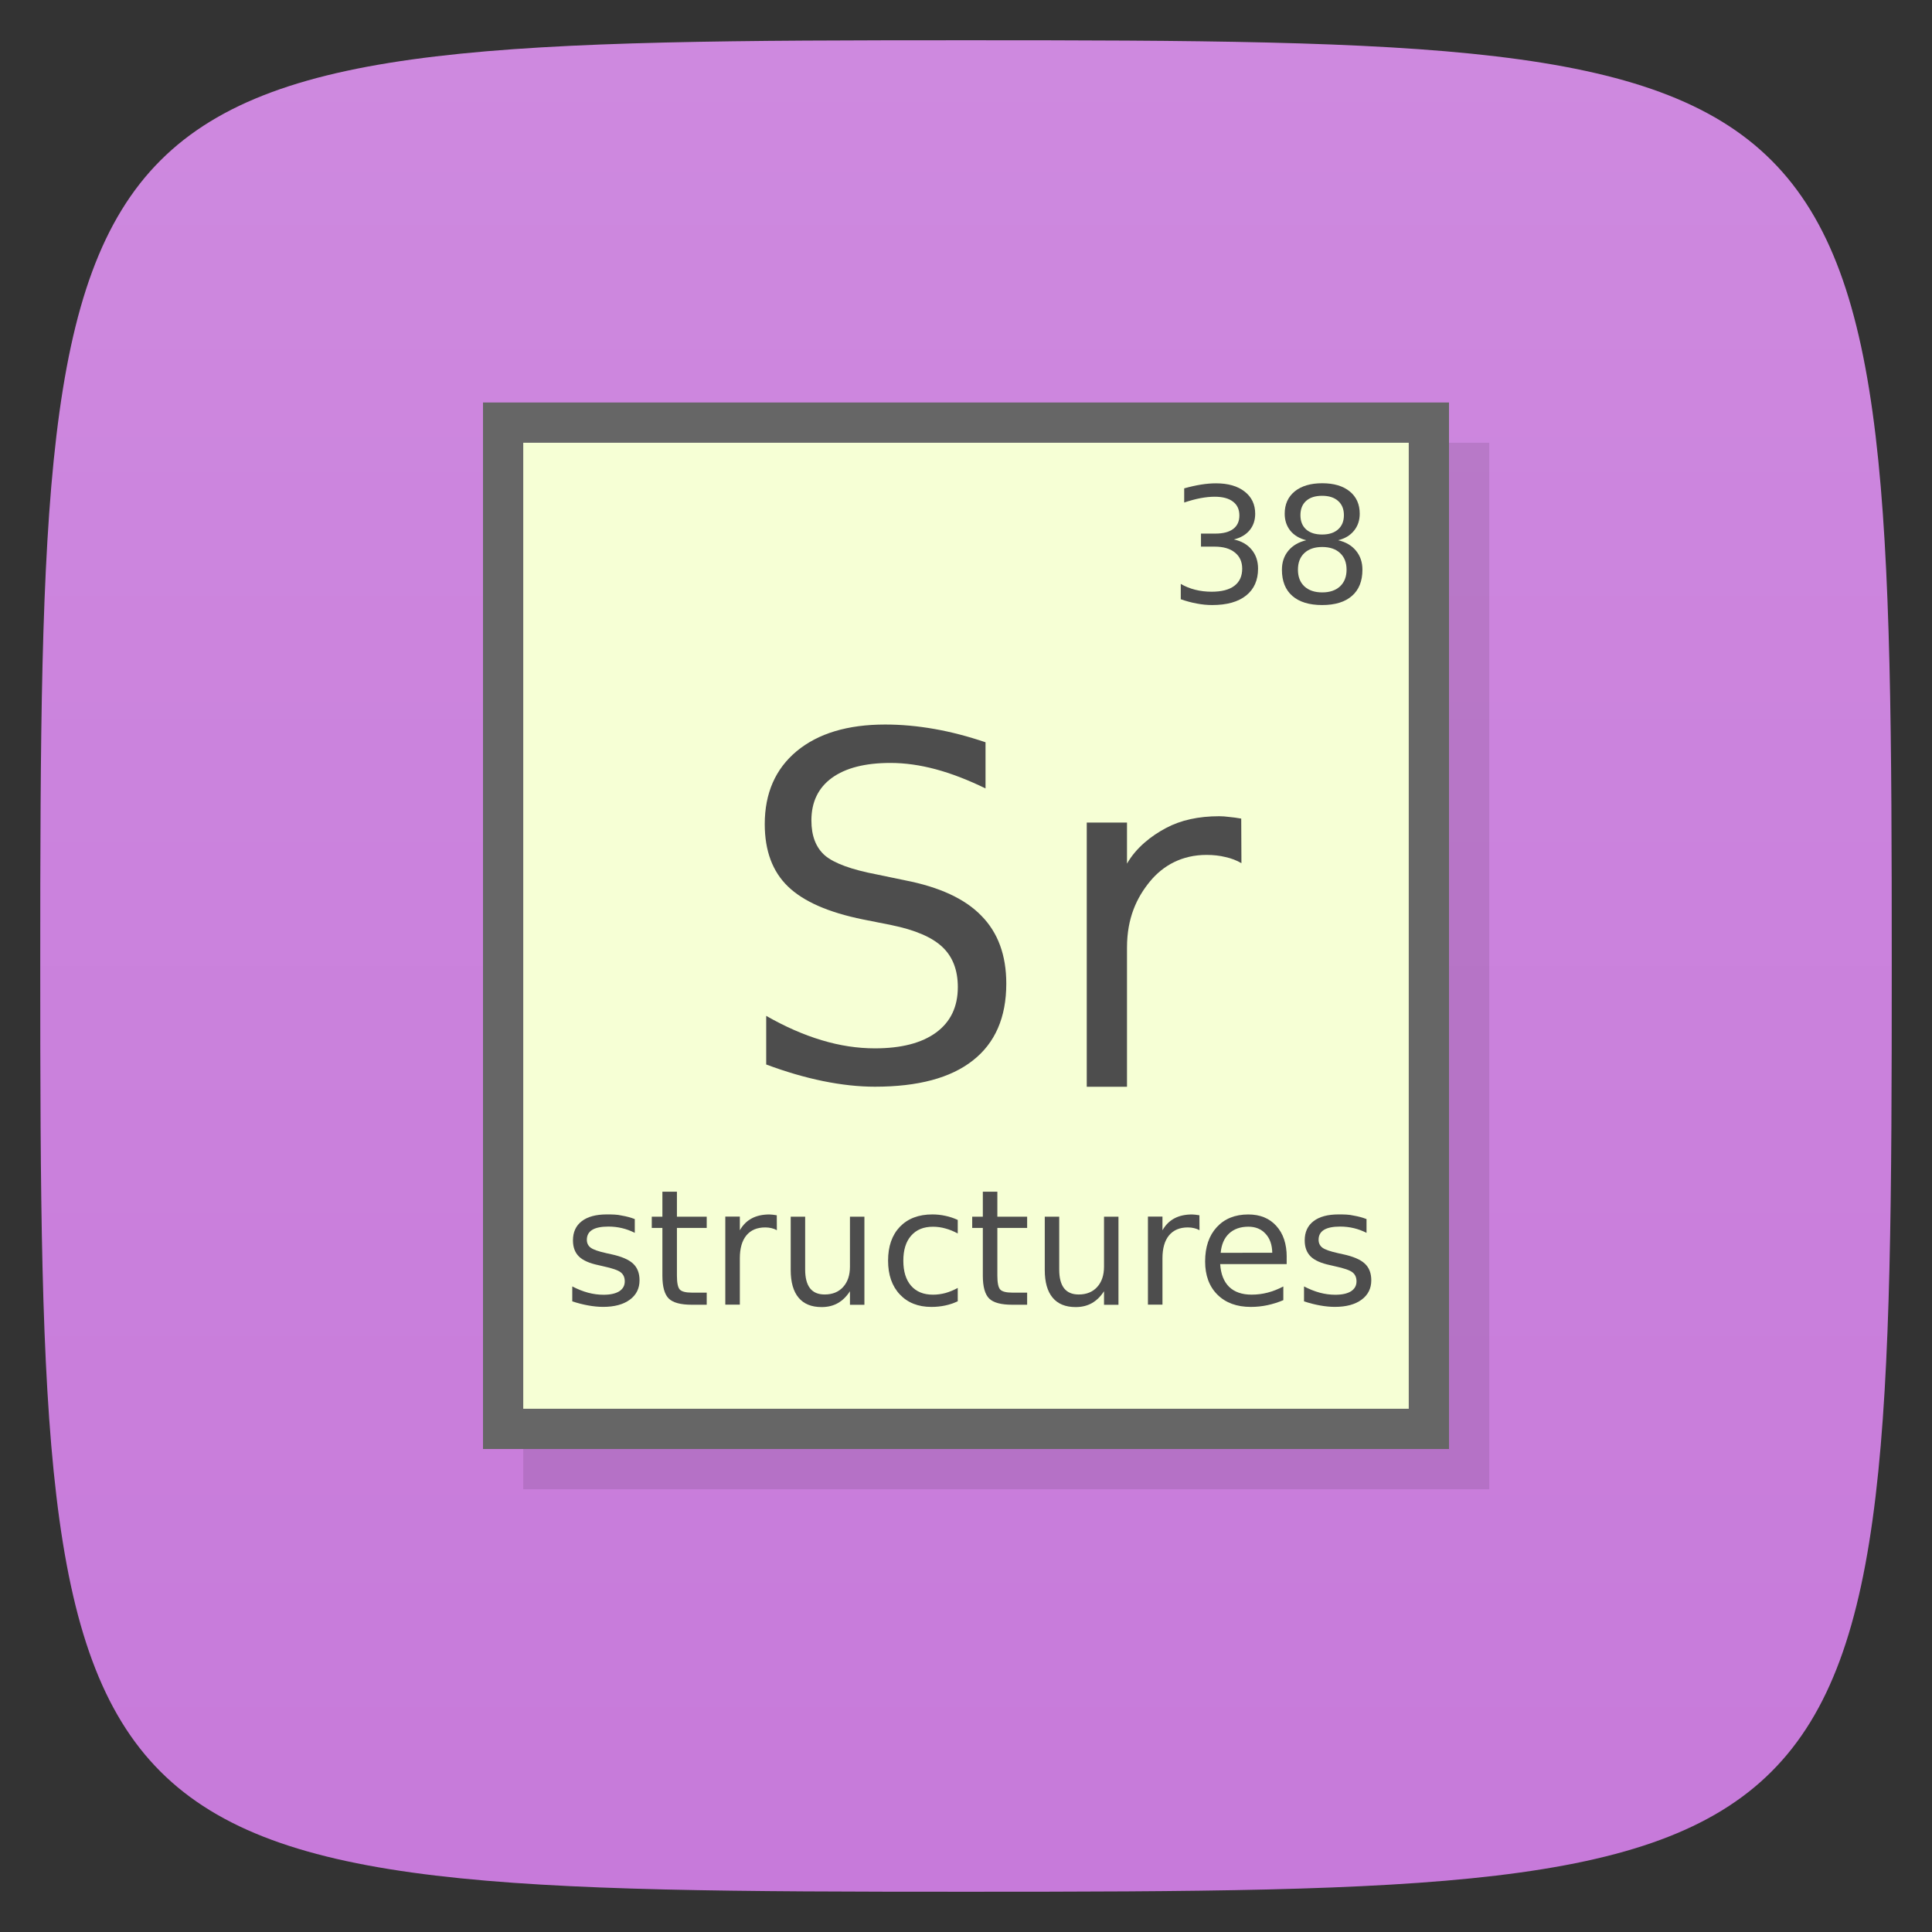 <svg viewBox="0 0 48 48" xmlns="http://www.w3.org/2000/svg" xmlns:xlink="http://www.w3.org/1999/xlink">
  <rect x="0" y="0" width="48" height="48" fill="#333333" stroke="none"/>
  <linearGradient id="a" gradientUnits="userSpaceOnUse" x2="0" y1="1" y2="47">
    <stop offset="0" stop-color="#ce89df"/>
    <stop offset="1" stop-color="#c77ada"/>
  </linearGradient>
  <path d="m24 1c22.703 0 23 .297 23 23 0 22.703-.297 23-23 23-22.703 0-23-.297-23-23 0-22.703.297-23 23-23z" fill="url(#a)"/>
  <path d="m12 10h24v26h-24z" opacity=".1" transform="translate(1 1)"/>
  <path d="m12 10h24v26h-24z" fill="#666"/>
  <path d="m13 11h22v24h-22z" fill="#f6ffd5"/>
  <g fill="#4d4d4d">
    <path d="m30.655 13.403c.189.04.336.124.441.252.107.128.16.285.16.473 0 .288-.099.51-.297.668-.198.158-.479.236-.844.236-.122 0-.249-.012-.379-.037-.129-.023-.262-.059-.4-.107v-.381c.109.064.229.112.359.145.13.033.266.049.408.049.247 0 .436-.049.564-.146.13-.098.195-.24.195-.426 0-.172-.061-.306-.182-.402-.12-.098-.287-.146-.502-.146h-.34v-.324h.355c.194 0 .342-.038.445-.115.103-.078.154-.19.154-.336 0-.15-.053-.264-.16-.344-.105-.081-.257-.121-.455-.121-.108 0-.224.012-.348.035-.124.023-.26.06-.408.109v-.352c.15-.042.29-.073.42-.094.132-.021.255-.031.371-.031.299 0 .536.068.711.205.174.135.262.319.262.551 0 .161-.046.298-.139.41-.092.111-.224.188-.395.23"/>
    <path d="m32.85 13.59c-.188 0-.335.05-.443.15-.107.1-.16.238-.16.414 0 .176.053.314.16.414.108.1.256.15.443.15.187 0 .335-.05.443-.15.108-.102.162-.24.162-.414 0-.176-.054-.314-.162-.414-.107-.1-.255-.15-.443-.15m-.395-.168c-.169-.042-.301-.12-.396-.236-.094-.116-.141-.257-.141-.424 0-.233.083-.417.248-.553.167-.135.395-.203.684-.203.29 0 .518.068.684.203.165.135.248.32.248.553 0 .167-.048.308-.143.424-.094.116-.225.195-.393.236.19.044.338.131.443.26.107.129.16.286.16.473 0 .283-.087.499-.26.65-.172.151-.419.227-.74.227-.322 0-.569-.076-.742-.227-.172-.151-.258-.368-.258-.65 0-.186.053-.344.16-.473.107-.129.255-.215.445-.26m-.145-.623c0 .151.047.269.141.354.095.085.228.127.398.127.169 0 .301-.042.396-.127.096-.085.145-.202.145-.354 0-.151-.048-.269-.145-.354-.095-.085-.227-.127-.396-.127-.171 0-.303.042-.398.127-.094.085-.141.202-.141.354"/>
  </g>
  <g fill="#4d4d4d">
    <path d="m24.485 18.444v1.144c-.437-.213-.851-.372-1.238-.476-.388-.104-.763-.157-1.124-.157-.628 0-1.114.124-1.456.372-.339.248-.508.6-.508 1.057 0 .384.112.674.337.871.228.193.659.351 1.29.471l.697.145c.86.167 1.494.461 1.901.883.411.418.617.979.617 1.684 0 .841-.278 1.477-.833 1.911-.551.434-1.362.65-2.432.65-.403 0-.833-.047-1.29-.14-.453-.093-.923-.23-1.41-.412v-1.208c.468.268.927.469 1.376.604.449.136.891.203 1.324.203.659 0 1.166-.132 1.524-.395.358-.264.537-.639.537-1.127 0-.426-.13-.759-.388-1-.255-.24-.675-.42-1.262-.54l-.703-.14c-.86-.174-1.482-.447-1.867-.819-.385-.372-.577-.888-.577-1.55 0-.766.264-1.371.793-1.812.533-.441 1.266-.662 2.198-.662.399 0 .807.037 1.222.11.415.073.839.184 1.273.331"/>
    <path d="m30.843 21.445c-.121-.07-.254-.121-.398-.152-.141-.035-.297-.053-.469-.053-.609 0-1.078.261-1.406.66-.324.395-.57.901-.57 1.643v3.457h-1v-6.563h1v1.02c.227-.398.605-.693.969-.885.363-.195.805-.293 1.324-.293.074 0 .156.006.246.018.09.008.189.021.299.041"/>
  </g>
  <g fill="#4d4d4d">
    <path d="m15.771 30.29v.34c-.102-.052-.207-.091-.316-.117-.109-.026-.223-.039-.34-.039-.178 0-.313.027-.402.082-.089.055-.133.137-.133.246 0 .083.032.149.096.197.064.047.192.092.385.135l.123.027c.255.055.436.132.543.232.108.099.162.238.162.416 0 .203-.081.364-.242.482-.16.118-.381.178-.662.178-.117 0-.24-.012-.367-.035-.126-.022-.26-.056-.4-.102v-.371c.133.069.264.121.393.156.129.034.257.051.383.051.169 0 .299-.029.391-.086.091-.059.137-.141.137-.246 0-.098-.033-.173-.1-.225-.065-.052-.209-.102-.432-.15l-.125-.029c-.223-.047-.383-.118-.482-.215-.099-.098-.148-.231-.148-.4 0-.206.073-.365.219-.477.146-.112.353-.168.621-.168.133 0 .258.001.375.029.117.02.225.049.324.088"/>
    <path d="m16.818 29.607v.621h.74v.279h-.74v1.188c0 .178.024.293.072.344.049.051.149.076.299.076h.369v.301h-.369c-.277 0-.469-.051-.574-.154-.105-.104-.158-.293-.158-.566v-1.188h-.264v-.279h.264v-.621h.361"/>
    <path d="m19.301 30.564c-.04-.023-.085-.04-.133-.051-.047-.012-.099-.018-.156-.018-.203 0-.359.066-.469.199-.108.132-.162.321-.162.568v1.152h-.361v-2.188h.361v.34c.076-.133.174-.231.295-.295.121-.065.268-.098.441-.098.025 0 .052.002.082.006.03.003.063.007.1.014l.002.369"/>
    <path d="m19.645 31.553v-1.324h.359v1.311c0 .207.04.363.121.467.081.103.202.154.363.154.194 0 .347-.062.459-.186.113-.124.17-.292.17-.506v-1.24h.359v2.188h-.359v-.336c-.087.133-.189.232-.305.297-.115.064-.248.096-.4.096-.251 0-.442-.078-.572-.234-.13-.156-.195-.385-.195-.686"/>
    <path d="m23.795 30.31v.336c-.102-.056-.204-.098-.307-.125-.102-.029-.204-.043-.309-.043-.233 0-.414.074-.543.223-.129.147-.193.354-.193.621 0 .267.064.475.193.623.129.147.31.221.543.221.104 0 .207-.014.309-.041.103-.029.205-.071.307-.127v.332c-.1.047-.204.082-.313.105-.107.023-.221.035-.342.035-.329 0-.591-.104-.785-.311-.194-.207-.291-.486-.291-.838 0-.357.098-.637.293-.842.197-.204.465-.307.807-.307.111 0 .219.012.324.035.105.022.208.056.307.102"/>
    <path d="m24.779 29.607v.621h.74v.279h-.74v1.188c0 .178.024.293.072.344.049.051.149.076.299.076h.369v.301h-.369c-.277 0-.469-.051-.574-.154-.105-.104-.158-.293-.158-.566v-1.188h-.264v-.279h.264v-.621h.361"/>
    <path d="m25.957 31.553v-1.324h.359v1.311c0 .207.04.363.121.467.081.103.202.154.363.154.194 0 .347-.062.459-.186.113-.124.17-.292.17-.506v-1.24h.359v2.188h-.359v-.336c-.087.133-.189.232-.305.297-.115.064-.248.096-.4.096-.251 0-.442-.078-.572-.234-.13-.156-.195-.385-.195-.686"/>
    <path d="m29.801 30.564c-.04-.023-.085-.04-.133-.051-.047-.012-.099-.018-.156-.018-.203 0-.359.066-.469.199-.108.132-.162.321-.162.568v1.152h-.361v-2.188h.361v.34c.076-.133.174-.231.295-.295.121-.065.268-.098.441-.098.025 0 .052.002.082.006.03.003.063.007.1.014l.002.369"/>
    <path d="m31.967 31.23v.176h-1.652c.016.247.09.436.223.566.134.129.32.193.559.193.138 0 .271-.017.4-.051.13-.034.259-.085.387-.152v.34c-.129.055-.261.096-.396.125-.135.029-.273.043-.412.043-.349 0-.626-.102-.83-.305-.203-.203-.305-.478-.305-.824 0-.358.096-.642.289-.852.194-.211.455-.316.783-.316.294 0 .527.095.697.285.172.189.258.446.258.771m-.359-.105c-.003-.197-.058-.354-.166-.471-.107-.117-.249-.176-.426-.176-.201 0-.361.057-.482.17-.12.113-.189.273-.207.479z"/>
    <path d="m33.951 30.29v.34c-.102-.052-.207-.091-.316-.117-.109-.026-.223-.039-.34-.039-.178 0-.313.027-.402.082-.089.055-.133.137-.133.246 0 .083.032.149.096.197.064.047.192.092.385.135l.123.027c.255.055.436.132.543.232.108.099.162.238.162.416 0 .203-.081.364-.242.482-.16.118-.381.178-.662.178-.117 0-.24-.012-.367-.035-.126-.022-.26-.056-.4-.102v-.371c.133.069.264.121.393.156.129.034.257.051.383.051.169 0 .299-.029.391-.086.091-.059.137-.141.137-.246 0-.098-.033-.173-.1-.225-.065-.052-.209-.102-.432-.15l-.125-.029c-.223-.047-.383-.118-.482-.215-.099-.098-.148-.231-.148-.4 0-.206.073-.365.219-.477.146-.112.353-.168.621-.168.133 0 .258.001.375.029.117.02.225.049.324.088"/>
  </g>
</svg>
